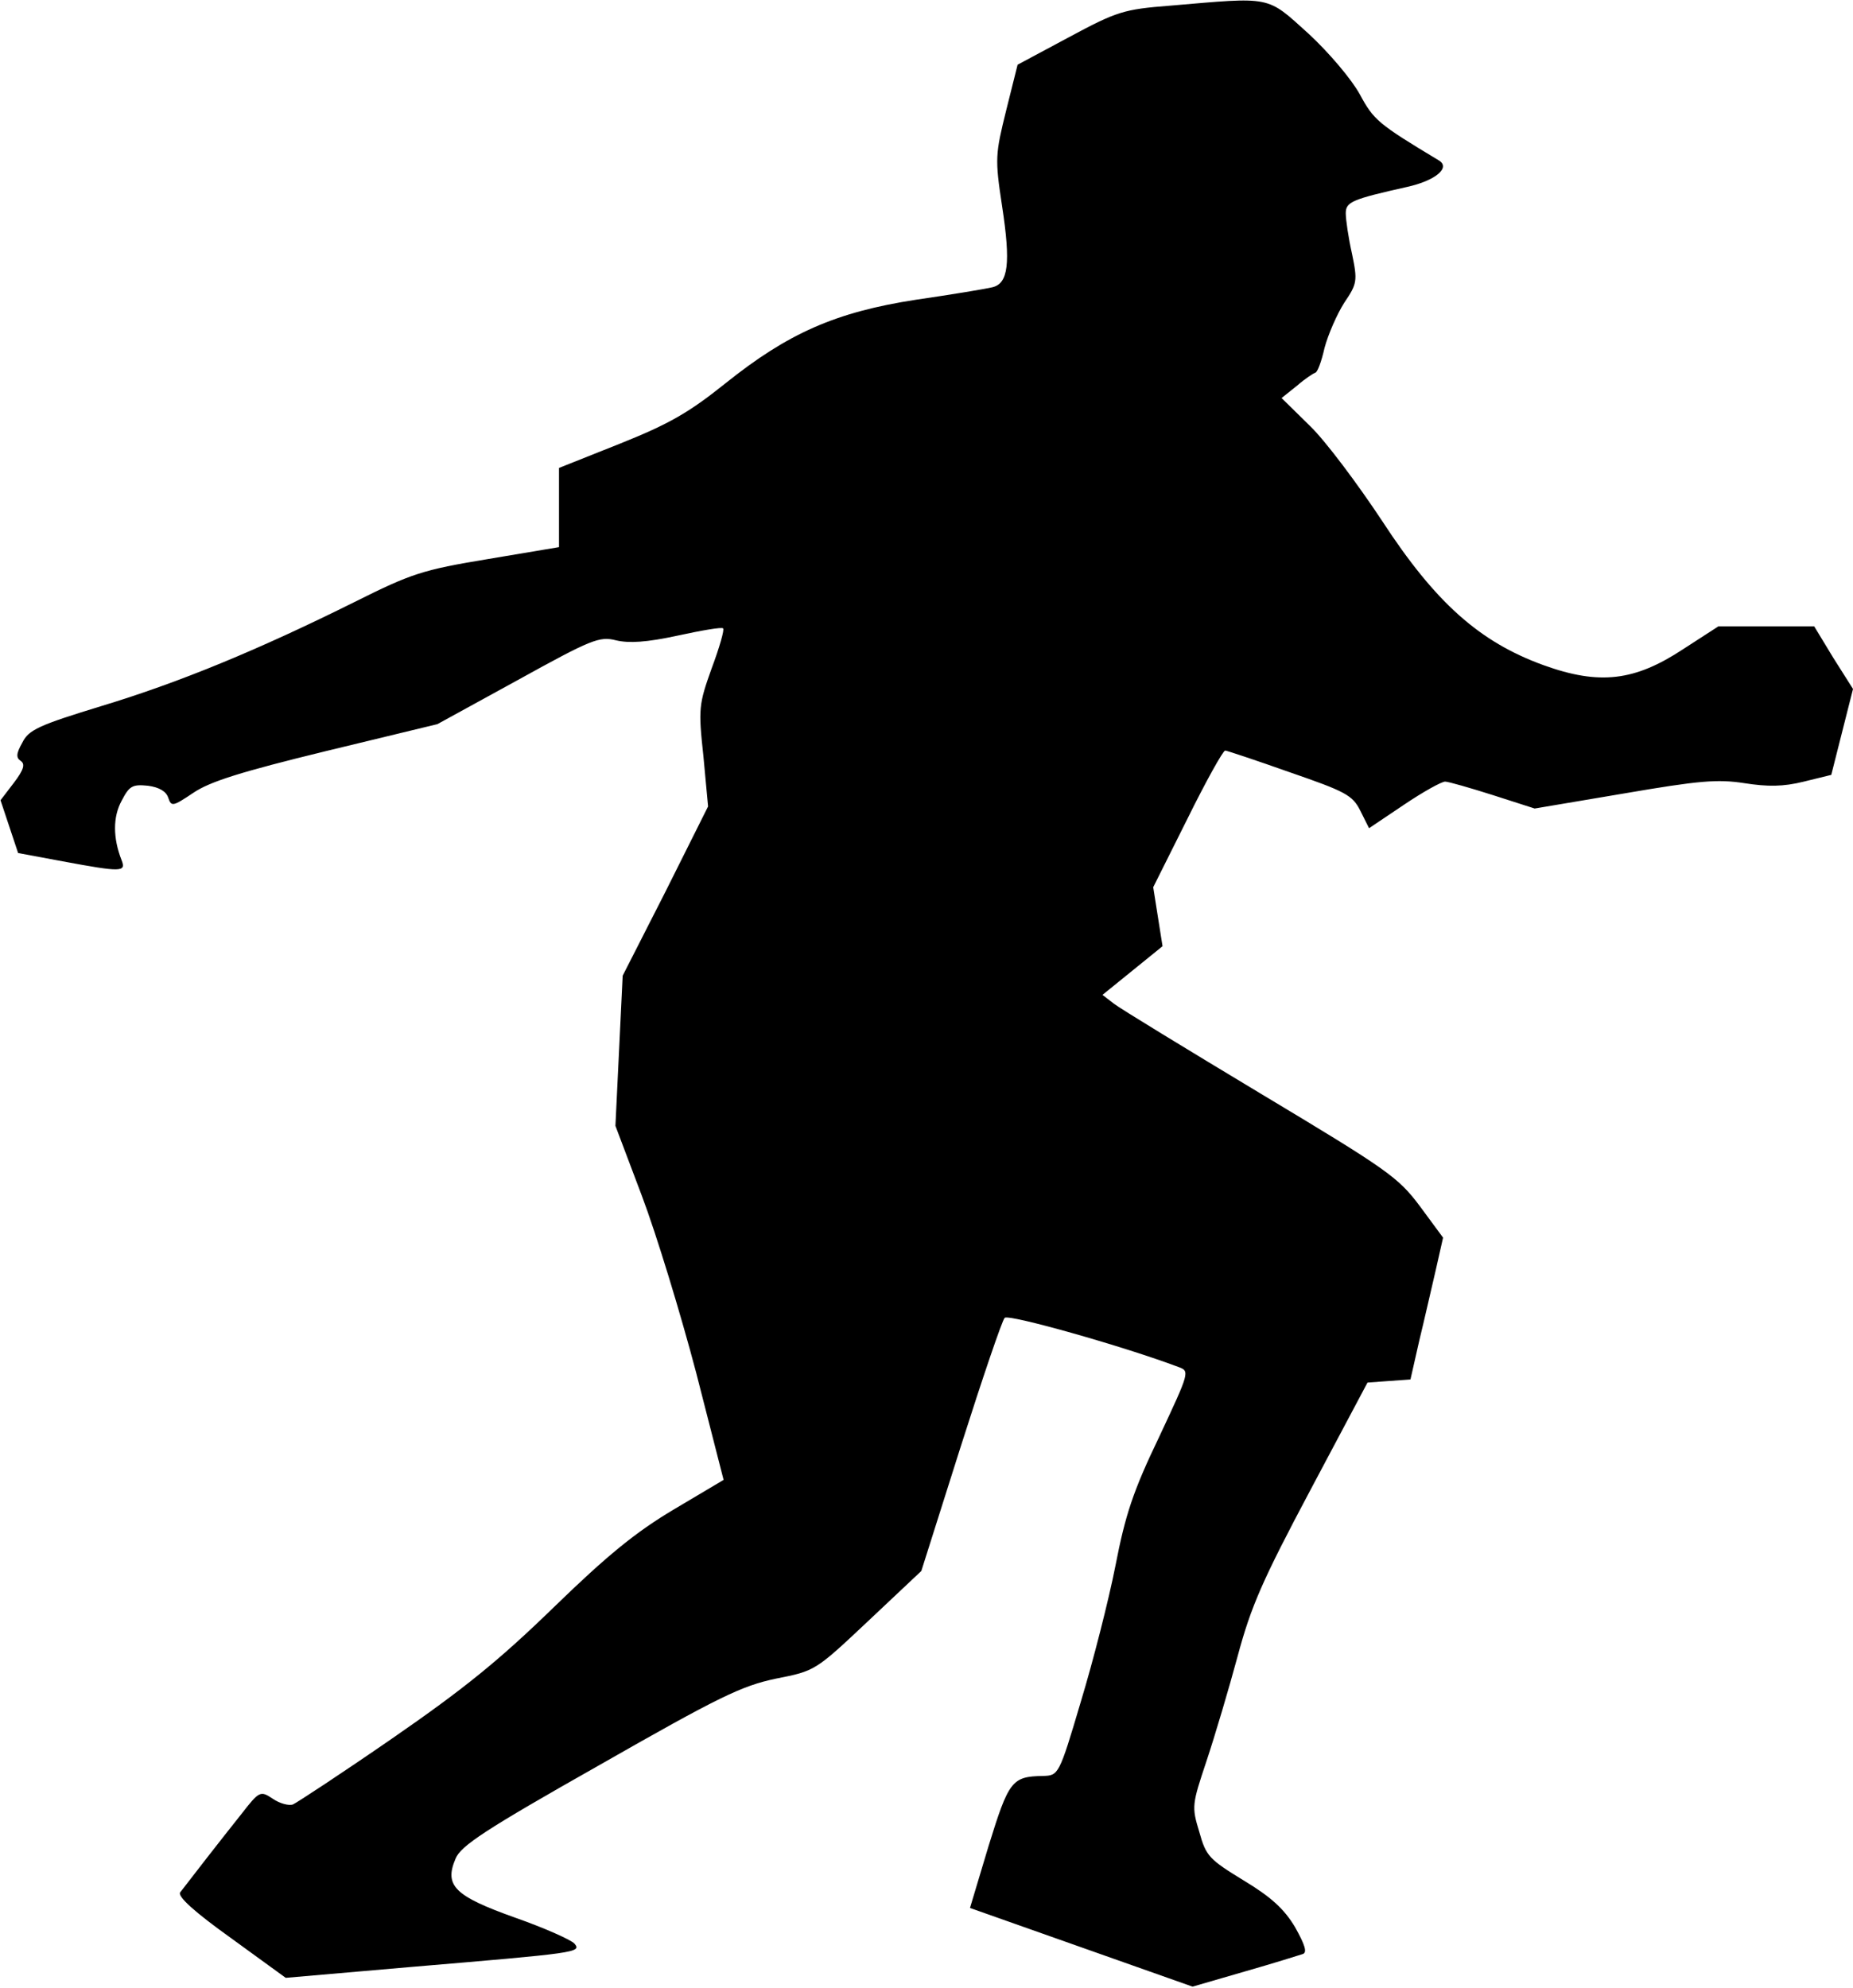 <?xml version="1.0" standalone="no"?>
<!DOCTYPE svg PUBLIC "-//W3C//DTD SVG 20010904//EN"
 "http://www.w3.org/TR/2001/REC-SVG-20010904/DTD/svg10.dtd">
<svg version="1.0" xmlns="http://www.w3.org/2000/svg"
 width="358pt" height="384pt" viewBox="0 0 358 384"
 preserveAspectRatio="xMidYMid meet">
<g transform="translate(0,384) scale(0.1,-0.1)"
fill="#000000" stroke="none">
<path fill="#000000" stroke="none" d="M2260 3829 c-89 -7 -102 -11 -195 -61
l-99 -53 -22 -88 c-21 -85 -22 -93 -8 -185 17 -111 12 -150 -19 -157 -12 -3
-78 -14 -147 -24 -156 -24 -248 -65 -369 -162 -70 -56 -108 -78 -203 -116
l-118 -47 0 -76 0 -77 -137 -23 c-127 -21 -148 -28 -258 -83 -185 -92 -337
-155 -489 -201 -121 -37 -141 -46 -153 -71 -12 -21 -12 -29 -3 -35 9 -6 6 -17
-13 -42 l-26 -34 17 -51 17 -51 86 -16 c113 -21 123 -21 114 2 -17 43 -17 84
0 115 15 29 21 32 51 29 22 -3 35 -11 39 -23 6 -18 9 -17 48 9 32 22 93 41
257 81 l215 52 155 85 c143 79 158 85 190 77 25 -6 59 -4 119 9 46 10 86 17
88 14 3 -2 -7 -37 -22 -77 -25 -70 -26 -78 -16 -170 l9 -97 -82 -164 -83 -163
-7 -145 -7 -145 51 -135 c28 -74 75 -228 105 -342 l53 -207 -96 -57 c-74 -44
-129 -89 -232 -189 -106 -103 -174 -158 -313 -254 -97 -67 -184 -124 -191
-127 -8 -3 -26 2 -39 11 -24 16 -26 15 -61 -30 -36 -45 -102 -130 -118 -151
-5 -8 28 -38 98 -88 l106 -77 242 21 c320 27 330 28 316 45 -6 7 -57 30 -114
50 -118 42 -138 62 -116 114 10 25 57 56 278 181 233 133 275 153 341 167 76
15 76 15 178 111 l103 97 76 240 c42 132 80 244 85 249 7 8 230 -55 336 -95
22 -8 21 -10 -38 -136 -50 -104 -65 -150 -84 -248 -13 -66 -43 -184 -67 -263
-42 -142 -43 -142 -73 -143 -60 -1 -66 -9 -105 -135 l-36 -120 215 -76 215
-76 100 29 c56 16 107 32 113 34 9 3 4 18 -15 52 -21 35 -46 58 -99 90 -67 41
-73 47 -86 94 -15 49 -14 53 14 137 16 48 43 139 60 202 26 97 48 147 141 322
l110 207 41 3 42 3 17 75 c10 41 24 103 32 137 l14 62 -45 61 c-42 56 -62 70
-307 217 -143 86 -271 164 -284 174 l-22 17 58 47 58 47 -9 57 -9 57 66 132
c36 73 69 132 73 132 3 0 60 -19 125 -42 107 -37 121 -44 136 -74 l17 -34 67
45 c37 25 73 45 80 45 6 0 48 -12 92 -26 l81 -26 172 29 c146 25 181 28 233
20 45 -7 75 -7 115 3 l53 13 21 83 21 83 -38 60 -37 61 -93 0 -92 0 -68 -44
c-94 -62 -162 -70 -270 -31 -124 45 -209 121 -312 279 -47 71 -109 154 -139
183 l-55 54 30 24 c16 14 32 24 35 25 4 0 12 21 18 48 7 26 24 65 38 87 25 37
26 42 15 95 -7 31 -12 66 -12 78 0 22 12 27 119 51 54 12 84 37 61 51 -118 71
-126 78 -153 128 -16 29 -59 80 -99 117 -82 74 -69 71 -268 54z"/>
</g>
</svg>
